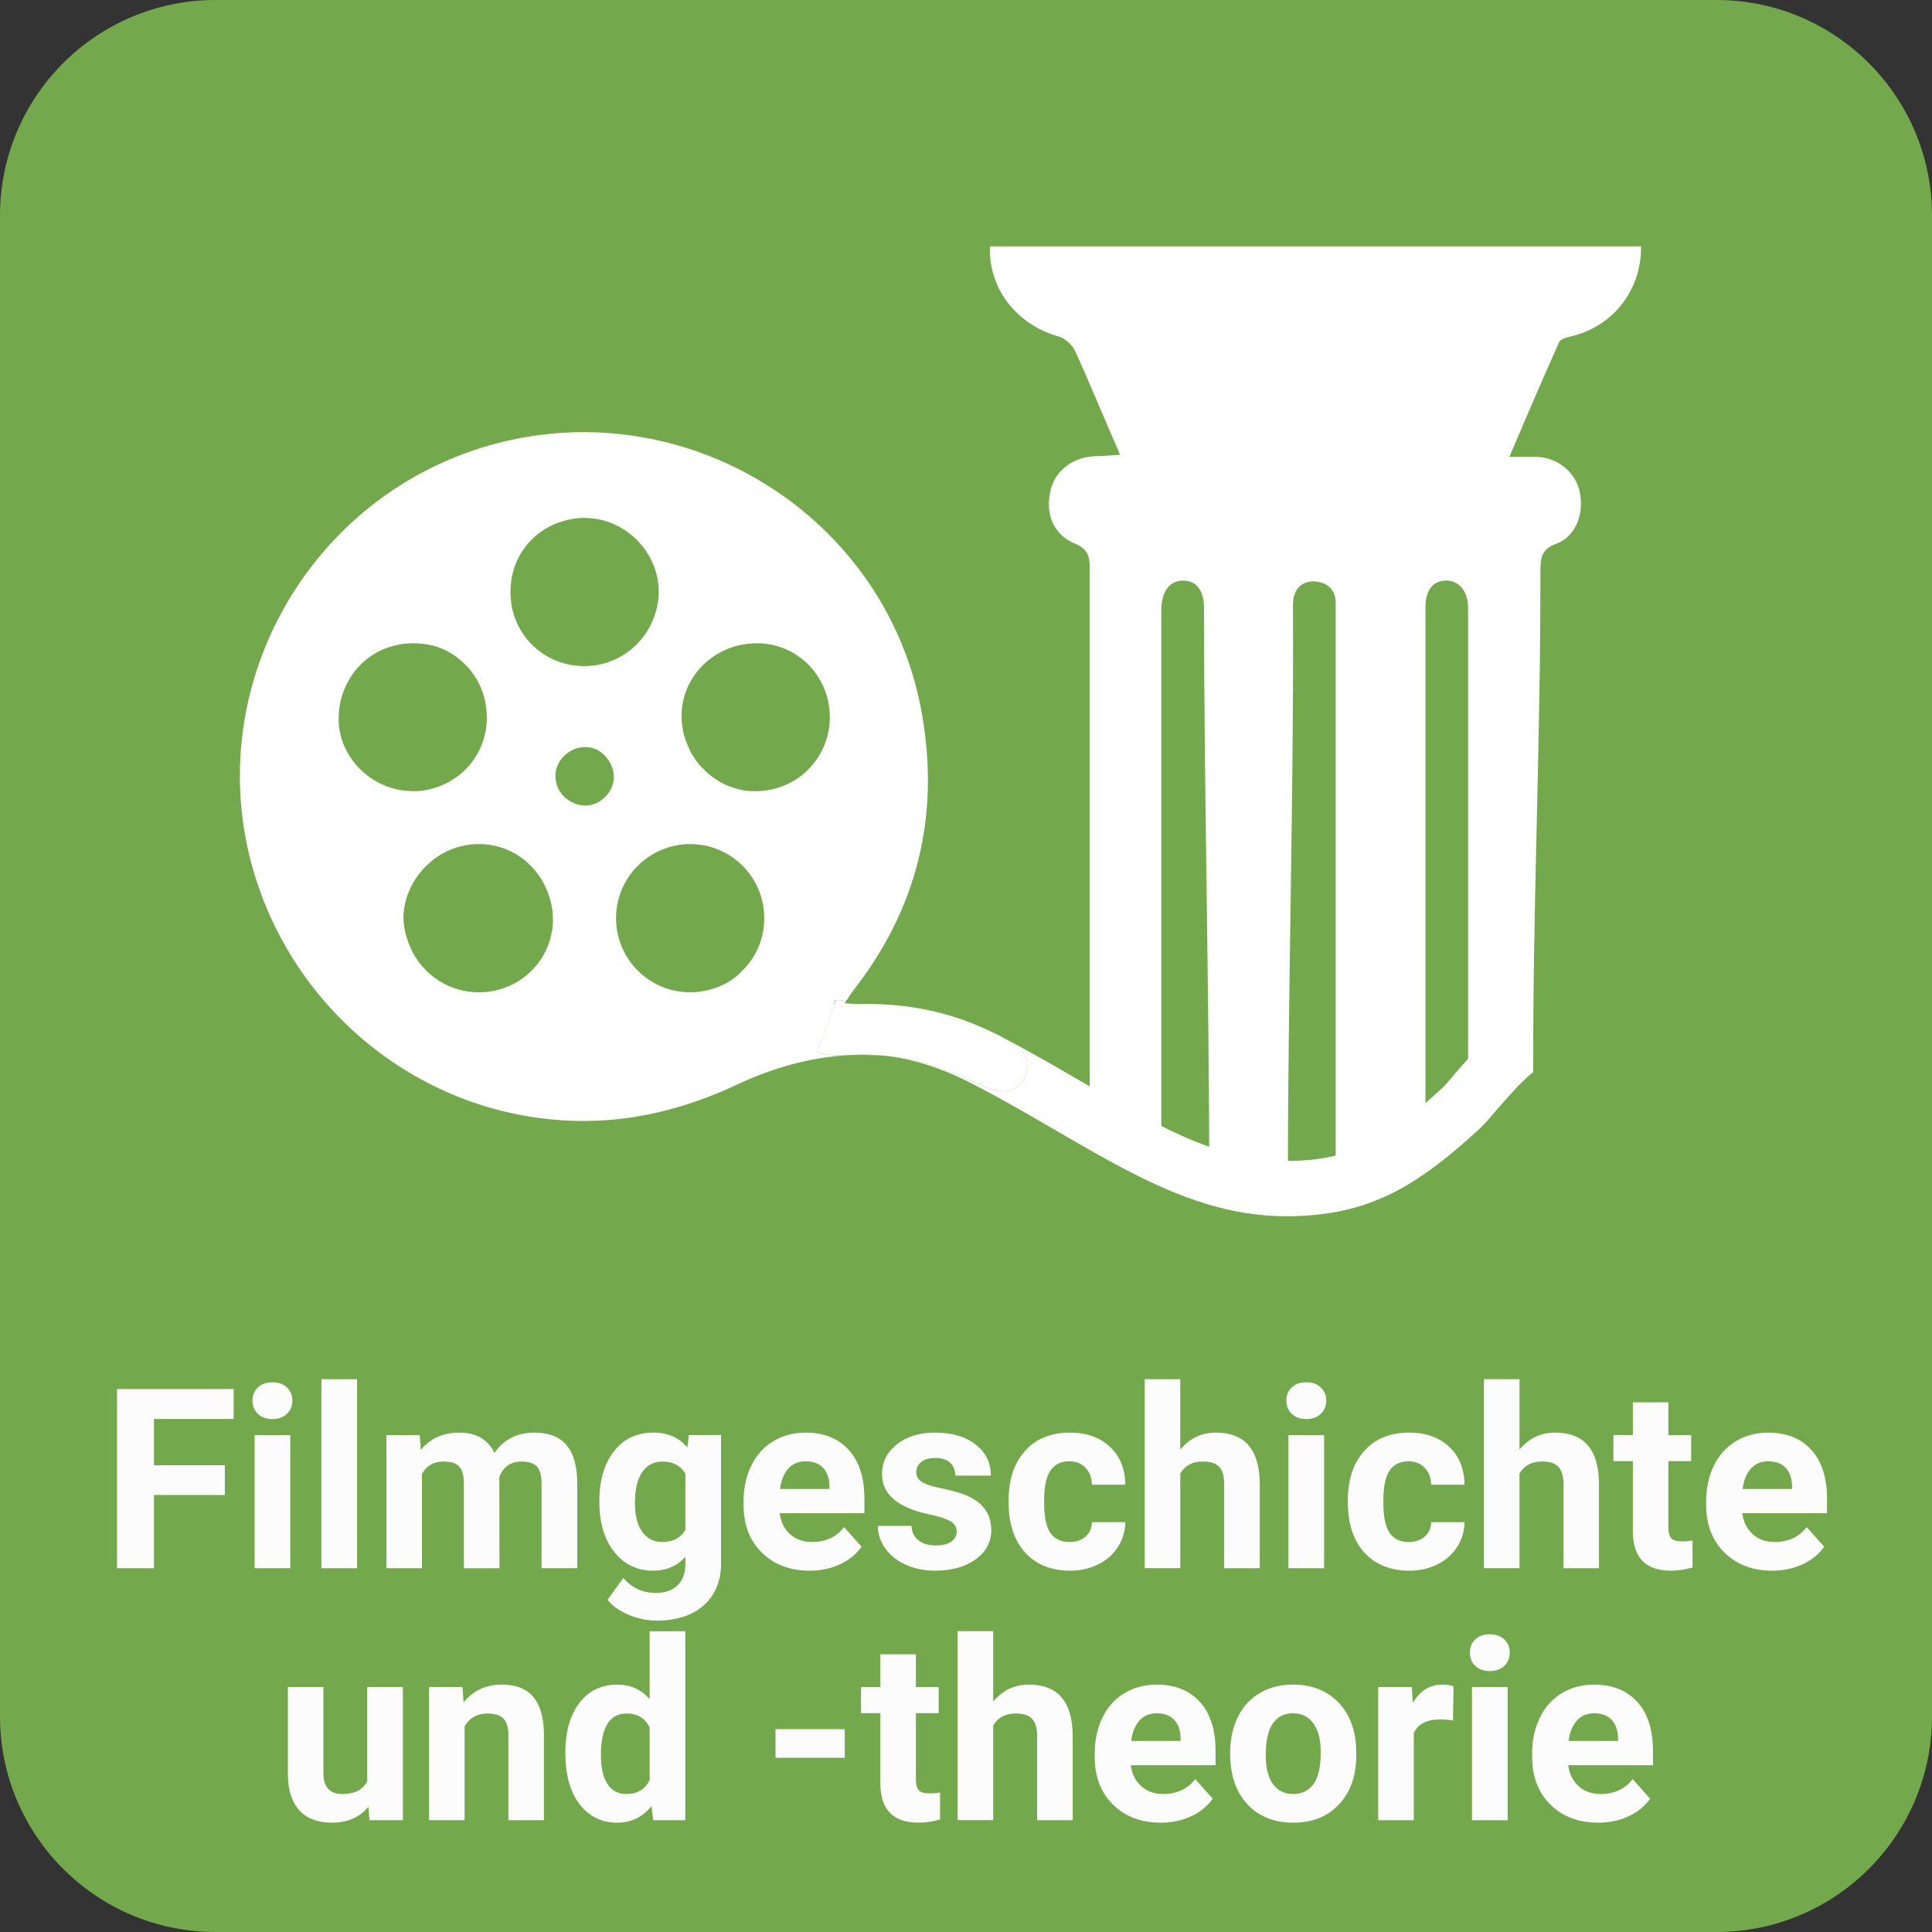 <?xml version="1.0" encoding="utf-8"?>
<!-- Generator: Adobe Illustrator 16.0.3, SVG Export Plug-In . SVG Version: 6.00 Build 0)  -->
<!DOCTYPE svg PUBLIC "-//W3C//DTD SVG 1.1//EN" "http://www.w3.org/Graphics/SVG/1.1/DTD/svg11.dtd">
<svg version="1.1" id="Ebene_1" xmlns:x="http://ns.adobe.com/Extensibility/1.0/" xmlns:i="http://ns.adobe.com/AdobeIllustrator/10.0/" xmlns:graph="http://ns.adobe.com/Graphs/1.0/"
	 xmlns="http://www.w3.org/2000/svg" xmlns:xlink="http://www.w3.org/1999/xlink" x="0px" y="0px" width="92px" height="92px"
	 viewBox="0 0 92 92" enable-background="new 0 0 92 92" xml:space="preserve">
<rect x="0" y="0" width="92" height="92" fill="#333333" stroke="none"/>
<path fill="#74A84C" d="M92,81.734C92,87.404,87.404,92,81.734,92H10.266C4.596,92,0,87.404,0,81.734V10.266
	C0,4.596,4.596,0,10.266,0h71.469C87.404,0,92,4.596,92,10.266V81.734z"/>
<g>
	<rect x="-0.272" y="65.677" fill="none" width="92.667" height="25.98"/>
	<path fill="#FCFCFC" d="M10.706,71.19H7.331v3.486H5.573v-8.531h5.555v1.424H7.331v2.203h3.375V71.19z"/>
	<path fill="#FCFCFC" d="M12.024,66.696c0-0.254,0.085-0.463,0.255-0.627s0.401-0.246,0.694-0.246c0.289,0,0.52,0.082,0.691,0.246
		s0.258,0.373,0.258,0.627c0,0.258-0.087,0.469-0.261,0.633s-0.403,0.246-0.688,0.246s-0.515-0.082-0.688-0.246
		S12.024,66.954,12.024,66.696z M13.823,74.677h-1.699v-6.34h1.699V74.677z"/>
	<path fill="#FCFCFC" d="M17.004,74.677h-1.699v-9h1.699V74.677z"/>
	<path fill="#FCFCFC" d="M19.987,68.337l0.053,0.709c0.449-0.551,1.057-0.826,1.822-0.826c0.816,0,1.377,0.322,1.682,0.967
		c0.445-0.645,1.08-0.967,1.904-0.967c0.688,0,1.199,0.2,1.535,0.601s0.504,1.003,0.504,1.808v4.049h-1.699v-4.043
		c0-0.359-0.07-0.622-0.211-0.788s-0.389-0.249-0.744-0.249c-0.508,0-0.859,0.242-1.055,0.727l0.006,4.354H22.09V70.64
		c0-0.367-0.072-0.633-0.217-0.797s-0.391-0.246-0.738-0.246c-0.48,0-0.828,0.199-1.043,0.598v4.482h-1.693v-6.34H19.987z"/>
	<path fill="#FCFCFC" d="M28.542,71.46c0-0.973,0.231-1.756,0.694-2.35s1.087-0.891,1.872-0.891c0.695,0,1.236,0.238,1.623,0.715
		l0.07-0.598h1.535v6.129c0,0.555-0.126,1.037-0.378,1.447s-0.606,0.723-1.063,0.938s-0.992,0.322-1.605,0.322
		c-0.465,0-0.918-0.093-1.359-0.278s-0.775-0.425-1.002-0.718l0.75-1.031c0.422,0.473,0.934,0.709,1.535,0.709
		c0.449,0,0.799-0.12,1.049-0.36s0.375-0.581,0.375-1.022v-0.34c-0.391,0.441-0.904,0.662-1.541,0.662
		c-0.762,0-1.378-0.298-1.849-0.894s-0.706-1.386-0.706-2.37V71.46z M30.235,71.586c0,0.575,0.115,1.026,0.346,1.353
		c0.23,0.327,0.547,0.49,0.949,0.49c0.516,0,0.885-0.194,1.107-0.581v-2.67c-0.227-0.387-0.592-0.581-1.096-0.581
		c-0.406,0-0.726,0.167-0.958,0.499S30.235,70.925,30.235,71.586z"/>
	<path fill="#FCFCFC" d="M38.555,74.794c-0.93,0-1.687-0.285-2.271-0.855s-0.876-1.33-0.876-2.279v-0.164
		c0-0.637,0.123-1.206,0.369-1.708s0.595-0.889,1.046-1.16s0.966-0.407,1.544-0.407c0.867,0,1.55,0.273,2.048,0.82
		s0.747,1.322,0.747,2.326v0.691h-4.037c0.055,0.414,0.22,0.746,0.495,0.996s0.624,0.375,1.046,0.375
		c0.652,0,1.162-0.236,1.529-0.709l0.832,0.932c-0.254,0.359-0.598,0.64-1.031,0.841S39.083,74.794,38.555,74.794z M38.362,69.585
		c-0.336,0-0.608,0.114-0.817,0.341c-0.209,0.229-0.343,0.554-0.401,0.978h2.355v-0.136c-0.008-0.377-0.109-0.668-0.305-0.873
		C38.999,69.688,38.721,69.585,38.362,69.585z"/>
	<path fill="#FCFCFC" d="M45.557,72.925c0-0.207-0.103-0.37-0.308-0.489s-0.534-0.226-0.987-0.319C42.754,71.8,42,71.159,42,70.194
		c0-0.563,0.233-1.032,0.7-1.409s1.077-0.565,1.831-0.565c0.805,0,1.448,0.189,1.931,0.568s0.723,0.871,0.723,1.477h-1.693
		c0-0.242-0.078-0.442-0.234-0.601s-0.4-0.237-0.732-0.237c-0.285,0-0.506,0.064-0.662,0.193s-0.234,0.293-0.234,0.492
		c0,0.188,0.089,0.339,0.267,0.454s0.478,0.215,0.899,0.299s0.777,0.179,1.066,0.284c0.895,0.328,1.341,0.896,1.341,1.705
		c0,0.578-0.248,1.046-0.744,1.403s-1.137,0.536-1.922,0.536c-0.531,0-1.003-0.095-1.415-0.284s-0.735-0.449-0.97-0.779
		s-0.352-0.687-0.352-1.069h1.605c0.016,0.301,0.127,0.531,0.334,0.691s0.484,0.24,0.832,0.24c0.324,0,0.569-0.062,0.735-0.185
		S45.557,73.124,45.557,72.925z"/>
	<path fill="#FCFCFC" d="M50.93,73.429c0.313,0,0.566-0.086,0.762-0.258s0.297-0.4,0.305-0.686h1.588
		c-0.004,0.43-0.121,0.823-0.352,1.181s-0.545,0.635-0.945,0.832s-0.844,0.296-1.328,0.296c-0.906,0-1.621-0.288-2.145-0.864
		s-0.785-1.372-0.785-2.388v-0.111c0-0.977,0.26-1.756,0.779-2.338s1.232-0.873,2.139-0.873c0.793,0,1.43,0.226,1.908,0.677
		s0.721,1.052,0.729,1.802h-1.588c-0.008-0.329-0.109-0.598-0.305-0.804c-0.195-0.207-0.453-0.31-0.773-0.31
		c-0.395,0-0.691,0.144-0.893,0.431c-0.201,0.288-0.303,0.755-0.303,1.4v0.176c0,0.653,0.1,1.123,0.299,1.408
		C50.221,73.286,50.523,73.429,50.93,73.429z"/>
	<path fill="#FCFCFC" d="M56.203,69.028c0.449-0.539,1.014-0.809,1.693-0.809c1.375,0,2.072,0.799,2.092,2.396v4.061h-1.693v-4.014
		c0-0.363-0.078-0.632-0.234-0.806s-0.416-0.261-0.779-0.261c-0.496,0-0.855,0.191-1.078,0.574v4.506H54.51v-9h1.693V69.028z"/>
	<path fill="#FCFCFC" d="M61.254,66.696c0-0.254,0.086-0.463,0.256-0.627s0.4-0.246,0.693-0.246c0.289,0,0.52,0.082,0.691,0.246
		s0.258,0.373,0.258,0.627c0,0.258-0.086,0.469-0.26,0.633s-0.404,0.246-0.689,0.246s-0.514-0.082-0.688-0.246
		S61.254,66.954,61.254,66.696z M63.053,74.677h-1.699v-6.34h1.699V74.677z"/>
	<path fill="#FCFCFC" d="M67.084,73.429c0.313,0,0.566-0.086,0.762-0.258s0.297-0.4,0.305-0.686h1.588
		c-0.004,0.43-0.121,0.823-0.352,1.181s-0.545,0.635-0.945,0.832s-0.844,0.296-1.328,0.296c-0.906,0-1.621-0.288-2.145-0.864
		s-0.785-1.372-0.785-2.388v-0.111c0-0.977,0.26-1.756,0.779-2.338s1.232-0.873,2.139-0.873c0.793,0,1.43,0.226,1.908,0.677
		s0.721,1.052,0.729,1.802H68.15c-0.008-0.329-0.109-0.598-0.305-0.804c-0.195-0.207-0.453-0.31-0.773-0.31
		c-0.395,0-0.691,0.144-0.893,0.431c-0.201,0.288-0.303,0.755-0.303,1.4v0.176c0,0.653,0.1,1.123,0.299,1.408
		C66.375,73.286,66.678,73.429,67.084,73.429z"/>
	<path fill="#FCFCFC" d="M72.357,69.028c0.449-0.539,1.014-0.809,1.693-0.809c1.375,0,2.072,0.799,2.092,2.396v4.061h-1.693v-4.014
		c0-0.363-0.078-0.632-0.234-0.806s-0.416-0.261-0.779-0.261c-0.496,0-0.855,0.191-1.078,0.574v4.506h-1.693v-9h1.693V69.028z"/>
	<path fill="#FCFCFC" d="M79.447,66.778v1.559h1.084v1.242h-1.084v3.164c0,0.234,0.045,0.402,0.135,0.504s0.262,0.152,0.516,0.152
		c0.188,0,0.354-0.014,0.498-0.041v1.283c-0.332,0.102-0.674,0.152-1.025,0.152c-1.188,0-1.793-0.6-1.816-1.799v-3.416h-0.926
		v-1.242h0.926v-1.559H79.447z"/>
	<path fill="#FCFCFC" d="M84.393,74.794c-0.93,0-1.686-0.285-2.27-0.855s-0.877-1.33-0.877-2.279v-0.164
		c0-0.637,0.123-1.206,0.369-1.708s0.596-0.889,1.047-1.16s0.965-0.407,1.543-0.407c0.867,0,1.551,0.273,2.049,0.82
		S87,70.362,87,71.366v0.691h-4.037c0.055,0.414,0.221,0.746,0.496,0.996s0.623,0.375,1.045,0.375c0.652,0,1.162-0.236,1.529-0.709
		l0.832,0.932c-0.254,0.359-0.598,0.64-1.031,0.841S84.92,74.794,84.393,74.794z M84.199,69.585c-0.336,0-0.607,0.114-0.816,0.341
		c-0.209,0.229-0.344,0.554-0.402,0.978h2.355v-0.136c-0.008-0.377-0.109-0.668-0.305-0.873
		C84.836,69.688,84.559,69.585,84.199,69.585z"/>
	<path fill="#FCFCFC" d="M17.546,86.032c-0.418,0.508-0.996,0.762-1.734,0.762c-0.68,0-1.198-0.195-1.556-0.586
		s-0.54-0.963-0.548-1.717v-4.154h1.693v4.101c0,0.66,0.301,0.991,0.902,0.991c0.574,0,0.969-0.199,1.184-0.599v-4.493h1.699v6.34
		h-1.594L17.546,86.032z"/>
	<path fill="#FCFCFC" d="M22.023,80.337l0.053,0.732c0.453-0.566,1.061-0.85,1.822-0.85c0.672,0,1.172,0.197,1.5,0.592
		s0.496,0.984,0.504,1.77v4.096h-1.693v-4.055c0-0.359-0.078-0.62-0.234-0.782s-0.416-0.243-0.779-0.243
		c-0.477,0-0.834,0.203-1.072,0.609v4.471h-1.693v-6.34H22.023z"/>
	<path fill="#FCFCFC" d="M26.921,83.46c0-0.988,0.222-1.775,0.665-2.361s1.05-0.879,1.819-0.879c0.617,0,1.127,0.23,1.529,0.691
		v-3.234h1.699v9h-1.529l-0.082-0.674c-0.422,0.527-0.965,0.791-1.629,0.791c-0.746,0-1.345-0.294-1.796-0.882
		S26.921,84.507,26.921,83.46z M28.615,83.586c0,0.595,0.104,1.051,0.311,1.367c0.207,0.317,0.508,0.476,0.902,0.476
		c0.523,0,0.893-0.222,1.107-0.663V82.26c-0.211-0.441-0.576-0.663-1.096-0.663C29.023,81.597,28.615,82.26,28.615,83.586z"/>
	<path fill="#FCFCFC" d="M40.228,83.706h-3.299v-1.365h3.299V83.706z"/>
	<path fill="#FCFCFC" d="M43.615,78.778v1.559h1.084v1.242h-1.084v3.164c0,0.234,0.045,0.402,0.135,0.504s0.262,0.152,0.516,0.152
		c0.188,0,0.354-0.014,0.498-0.041v1.283c-0.332,0.102-0.674,0.152-1.025,0.152c-1.188,0-1.793-0.6-1.816-1.799v-3.416h-0.926
		v-1.242h0.926v-1.559H43.615z"/>
	<path fill="#FCFCFC" d="M47.295,81.028c0.449-0.539,1.014-0.809,1.693-0.809c1.375,0,2.072,0.799,2.092,2.396v4.061h-1.693v-4.014
		c0-0.363-0.078-0.632-0.234-0.806s-0.416-0.261-0.779-0.261c-0.496,0-0.855,0.191-1.078,0.574v4.506h-1.694v-9h1.694V81.028z"/>
	<path fill="#FCFCFC" d="M55.275,86.794c-0.93,0-1.688-0.285-2.271-0.855s-0.875-1.33-0.875-2.279v-0.164
		c0-0.637,0.123-1.206,0.369-1.708s0.594-0.889,1.045-1.16s0.967-0.407,1.545-0.407c0.867,0,1.549,0.273,2.047,0.82
		s0.748,1.322,0.748,2.326v0.691h-4.037c0.055,0.414,0.219,0.746,0.494,0.996s0.625,0.375,1.047,0.375
		c0.652,0,1.162-0.236,1.529-0.709l0.832,0.932c-0.254,0.359-0.598,0.64-1.031,0.841S55.803,86.794,55.275,86.794z M55.082,81.585
		c-0.336,0-0.609,0.114-0.818,0.341c-0.209,0.229-0.342,0.554-0.4,0.978h2.355v-0.136c-0.008-0.377-0.109-0.668-0.305-0.873
		C55.719,81.688,55.441,81.585,55.082,81.585z"/>
	<path fill="#FCFCFC" d="M58.58,83.448c0-0.629,0.121-1.189,0.363-1.682s0.59-0.873,1.045-1.143s0.984-0.404,1.586-0.404
		c0.855,0,1.553,0.262,2.094,0.785s0.844,1.234,0.906,2.133l0.012,0.434c0,0.973-0.271,1.753-0.814,2.341s-1.271,0.882-2.186,0.882
		s-1.645-0.293-2.189-0.879s-0.816-1.383-0.816-2.391V83.448z M60.273,83.568c0,0.603,0.113,1.063,0.34,1.382
		c0.227,0.319,0.551,0.479,0.973,0.479c0.41,0,0.73-0.157,0.961-0.473c0.23-0.314,0.346-0.818,0.346-1.511
		c0-0.591-0.115-1.049-0.346-1.373s-0.555-0.487-0.973-0.487c-0.414,0-0.734,0.161-0.961,0.484S60.273,82.892,60.273,83.568z"/>
	<path fill="#FCFCFC" d="M69.191,81.925c-0.23-0.031-0.434-0.047-0.609-0.047c-0.641,0-1.061,0.217-1.26,0.65v4.148h-1.693v-6.34
		h1.6l0.047,0.756c0.34-0.582,0.811-0.873,1.412-0.873c0.188,0,0.363,0.025,0.527,0.076L69.191,81.925z"/>
	<path fill="#FCFCFC" d="M69.994,78.696c0-0.254,0.084-0.463,0.254-0.627s0.402-0.246,0.695-0.246c0.289,0,0.52,0.082,0.691,0.246
		s0.258,0.373,0.258,0.627c0,0.258-0.088,0.469-0.262,0.633s-0.402,0.246-0.688,0.246s-0.516-0.082-0.689-0.246
		S69.994,78.954,69.994,78.696z M71.793,86.677h-1.699v-6.34h1.699V86.677z"/>
	<path fill="#FCFCFC" d="M76.105,86.794c-0.93,0-1.688-0.285-2.271-0.855s-0.875-1.33-0.875-2.279v-0.164
		c0-0.637,0.123-1.206,0.369-1.708s0.594-0.889,1.045-1.16s0.967-0.407,1.545-0.407c0.867,0,1.549,0.273,2.047,0.82
		s0.748,1.322,0.748,2.326v0.691h-4.037c0.055,0.414,0.219,0.746,0.494,0.996s0.625,0.375,1.047,0.375
		c0.652,0,1.162-0.236,1.529-0.709l0.832,0.932c-0.254,0.359-0.598,0.64-1.031,0.841S76.633,86.794,76.105,86.794z M75.912,81.585
		c-0.336,0-0.609,0.114-0.818,0.341c-0.209,0.229-0.342,0.554-0.4,0.978h2.355v-0.136c-0.008-0.377-0.109-0.668-0.305-0.873
		C76.549,81.688,76.271,81.585,75.912,81.585z"/>
</g>
<g>
	<path fill="#FFFFFF" enable-background="new    " d="M61.33,55.602c-1.412,0-2.3,0.398-3.746,0.398
		c0-8.234-0.25-18.809-0.25-27.043c0-0.827-0.345-1.309-0.999-1.309c-0.62,0-0.999,0.482-1.034,1.309c0,0.276,0,0.552,0,0.861
		c0,7.924,0,15.882,0,23.807c-1.137,0-2.273,0-3.41,0c0-8.854,0-17.708,0-26.563c0-0.551-0.068-0.896-0.689-1.171
		c-1.033-0.414-1.447-1.413-1.172-2.549c0.207-0.931,1.068-1.585,2.137-1.62c0.345,0,0.689-0.034,1.172-0.068
		c-0.758-1.723-1.413-3.342-2.137-4.927c-0.138-0.31-0.517-0.655-0.861-0.724c-1.963-0.585-3.272-2.273-3.203-4.272
		c10.335,0,20.67,0,31.006,0c0.034,1.964-1.206,3.687-3.135,4.238c-0.276,0.069-0.654,0.138-0.758,0.31
		c-0.793,1.757-1.551,3.548-2.378,5.478c0.552,0,0.931,0,1.31,0c0.999,0.035,1.826,0.724,2.033,1.62
		c0.24,1.068-0.173,2.17-1.104,2.515c-0.689,0.241-0.758,0.654-0.758,1.275c0,8.819-0.347,15.068-0.347,23.889
		c-1.137,0-1.927,2.57-3.063,2.57c0-0.38-0.035-0.725-0.035-1.103c0-7.752,0-15.469,0-23.221c0-0.104,0-0.241,0-0.345
		c0-0.792-0.413-1.309-1.033-1.309c-0.654,0-0.999,0.448-0.999,1.309c0,8.234,0,16.434,0,24.668c-1.413,0-2.825,1.681-4.272,1.681
		c0-7.201,0-16.082,0-23.282c0-1.103,0-2.205,0-3.307c0-0.655-0.413-1-1.033-1.034c-0.62,0-0.965,0.379-0.999,1.034
		c0,0.31,0,0.62,0,0.93C61.605,37.639,61.33,47.608,61.33,55.602z"/>
	<path fill="none" d="M55.906,54.456c0-7.925,0-15.883,0-23.807c0-0.275,0-0.551,0-0.861c0-0.792,0.412-1.309,1.033-1.309
		c0.619,0,0.999,0.448,0.999,1.309c0,8.234,0,16.434,0,24.668C57.25,54.456,56.595,54.456,55.906,54.456z"/>
	<path fill="none" d="M68.515,54.456c0-8.234,0-16.434,0-24.668c0-0.861,0.345-1.309,0.999-1.309c0.621,0,1,0.517,1.033,1.309
		c0,0.104,0,0.241,0,0.345c0,7.751,0,15.469,0,23.221c0,0.378,0,0.723,0.035,1.103C69.858,54.456,69.17,54.456,68.515,54.456z"/>
	<path fill="none" d="M62.211,54.456c0-7.993,0-15.986,0-23.979c0-0.31,0-0.62,0-0.93c0.033-0.655,0.379-1.034,0.998-1.034
		c0.621,0,1,0.379,1.033,1.034c0.035,1.102,0,2.205,0,3.307c0,7.201,0,14.4,0,21.602C63.554,54.456,62.899,54.456,62.211,54.456z"/>
</g>
<g>
	<g id="XMLID_2_">
		<g>
			<path fill="#FFFFFF" d="M53.813,55.806c-2.348-1.207-4.683-2.729-7.438-4.159c-1.233-0.643-2.243-0.983-3.096-1.18
				c-0.853-0.197-1.521-0.224-2.099-0.236c-0.302,0-0.577,0.013-0.853,0.013c1.049-0.065,2.125,0.014,3.201,0.236
				c1.167,0.263,2.322,0.826,3.45,1.312c0.906,0.42,1.81,0.079,1.916-0.826c0.118-0.669-0.263-1.05-0.826-1.377
				c-0.263-0.158-0.525-0.289-0.787-0.42c0.104,0.039,0.196,0.092,0.302,0.144c2.164,1.129,4.04,2.283,5.759,3.254
				c1.718,0.971,3.279,1.771,4.827,2.229c1.022,0.315,2.033,0.485,3.108,0.485c0.853,0,1.562-0.078,2.204-0.223
				c0.643-0.157,1.22-0.367,1.771-0.656c1.115-0.577,2.191-1.456,3.477-2.637l0.013-0.013l0.014-0.014
				c0.026-0.025,0.078-0.078,0.131-0.144c0.118-0.132,0.263-0.302,0.433-0.512c0.354-0.394,0.774-0.893,1.221-1.338
				c0.302-0.302,0.604-0.577,0.931-0.813l1.535,2.125c-0.104,0.079-0.289,0.236-0.473,0.42c-0.196,0.184-0.406,0.406-0.603,0.63
				c-0.42,0.459-0.813,0.918-1.076,1.232c-0.092,0.092-0.157,0.171-0.236,0.249c-0.039,0.04-0.078,0.079-0.145,0.145
				c-0.983,0.905-1.928,1.705-2.951,2.375c-1.023,0.682-2.151,1.206-3.437,1.508c-0.866,0.197-1.784,0.302-2.808,0.302
				c-1.364,0-2.649-0.223-3.883-0.604C56.162,56.934,54.981,56.408,53.813,55.806z"/>
			<path fill="#FFFFFF" d="M40.329,50.243c-0.026,0.014-0.066,0.014-0.092,0.014C40.263,50.243,40.302,50.243,40.329,50.243z"/>
			<path fill="#FFFFFF" d="M39.515,50.23c-0.184-0.014-0.38-0.053-0.604-0.132l0.8-2.217l0.092-0.249l-0.04-0.013h0.026
				c0.04,0.013,0.118,0.013,0.223,0.013c0.079,0,0.184,0,0.302-0.013c-0.026,0.052-0.053,0.104-0.092,0.157
				c0.223,0,0.419,0.039,0.643,0.039c2.283-0.065,4.421,0.367,6.415,1.352c0.262,0.131,0.524,0.262,0.787,0.42
				c0.563,0.327,0.944,0.708,0.826,1.377c-0.105,0.905-1.01,1.246-1.916,0.826c-1.128-0.485-2.282-1.049-3.45-1.312
				c-1.076-0.223-2.151-0.302-3.201-0.236c-0.026,0-0.066,0-0.092,0.014c-0.079,0-0.145,0-0.223,0
				C39.856,50.257,39.686,50.257,39.515,50.23z"/>
			<path fill="#FFFFFF" d="M32.628,35.184c0.039,0.105,0.079,0.223,0.131,0.328c0.04,0.118,0.092,0.223,0.145,0.328
				c0.052,0.092,0.118,0.184,0.184,0.275v0.013c0.118,0.184,0.262,0.354,0.433,0.512c0.144,0.157,0.328,0.315,0.511,0.433
				c0.184,0.131,0.38,0.236,0.59,0.328c0.105,0.04,0.21,0.079,0.315,0.118c0.21,0.065,0.433,0.118,0.669,0.145
				c0.145,0.013,0.275,0.013,0.42,0.013c0.617-0.013,1.181-0.17,1.679-0.446c0.184-0.092,0.354-0.21,0.511-0.341
				c0.813-0.669,1.325-1.679,1.299-2.807c-0.04-1.955-1.613-3.489-3.529-3.45c-1.994,0.026-3.568,1.613-3.528,3.516
				c0,0.249,0.039,0.485,0.079,0.721C32.563,34.974,32.589,35.079,32.628,35.184z M32.864,40.195c-1.941,0-3.528,1.574-3.528,3.528
				s1.587,3.529,3.528,3.529c0.617,0,1.194-0.158,1.692-0.42c0.302-0.157,0.577-0.367,0.8-0.616c0.643-0.63,1.036-1.509,1.036-2.493
				C36.393,41.769,34.819,40.195,32.864,40.195z M19.694,37.676c0.118,0,0.236,0,0.354-0.013c0.223-0.026,0.446-0.079,0.656-0.145
				c1.351-0.407,2.348-1.601,2.466-3.043c0.013-0.118,0.013-0.236,0.013-0.354c-0.013-0.748-0.236-1.43-0.617-1.981
				c-0.131-0.197-0.275-0.367-0.433-0.511c-0.564-0.578-1.312-0.932-2.151-0.984c-0.105-0.013-0.223-0.013-0.328-0.013
				c-0.013,0-0.026,0-0.039,0c-0.066,0-0.131,0-0.197,0.013c-0.158,0-0.328,0.026-0.473,0.065c-1.626,0.302-2.82,1.771-2.82,3.516
				c0,1.653,1.259,3.069,2.873,3.384c0.144,0.026,0.302,0.053,0.459,0.053c0.065,0.013,0.131,0.013,0.197,0.013
				C19.668,37.676,19.681,37.676,19.694,37.676z M40.237,50.257c-1.706,0.117-3.358,0.577-4.972,1.312
				c-2.361,1.128-4.841,1.811-7.464,1.811c-7.438,0-13.931-5.116-15.846-12.318c-2.361-8.973,3.345-18.286,12.62-20.162
				c8.933-1.797,17.788,4.132,19.335,13.144c0.853,4.88-0.262,9.313-3.345,13.21c-0.079,0.117-0.157,0.235-0.236,0.367h-0.013
				c-0.118,0.013-0.223,0.013-0.302,0.013c-0.105,0-0.184,0-0.223-0.013h-0.026v0.013l-0.052,0.249l-0.8,2.217
				c0.223,0.079,0.42,0.118,0.604,0.132c0.17,0.026,0.341,0.026,0.499,0.026C40.092,50.257,40.158,50.257,40.237,50.257z
				 M24.312,28.153c-0.039,1.955,1.496,3.529,3.45,3.568c1.955,0.026,3.529-1.509,3.607-3.463c0.039-1.915-1.548-3.568-3.489-3.594
				c-0.38-0.013-0.748,0.053-1.089,0.157C25.361,25.241,24.312,26.54,24.312,28.153z M22.803,47.253
				c1.955,0,3.502-1.535,3.529-3.451c0-0.275-0.026-0.551-0.092-0.8c-0.026-0.118-0.052-0.223-0.092-0.328
				c-0.223-0.708-0.656-1.312-1.22-1.758c-0.145-0.105-0.289-0.21-0.446-0.289c-0.21-0.118-0.42-0.21-0.63-0.275
				c-0.223-0.065-0.459-0.118-0.695-0.145c-0.118-0.013-0.236-0.013-0.354-0.013s-0.236,0-0.354,0.013
				c-0.236,0.026-0.472,0.079-0.695,0.145c-0.328,0.105-0.643,0.249-0.932,0.446c-0.472,0.328-0.866,0.748-1.154,1.247
				c-0.275,0.485-0.446,1.049-0.459,1.64c0.013,0.354,0.065,0.708,0.184,1.036c0.065,0.223,0.157,0.433,0.262,0.63
				C20.245,46.479,21.439,47.253,22.803,47.253z M27.093,35.814c-0.38,0.236-0.643,0.656-0.643,1.115c0,0.092,0,0.184,0.026,0.275
				c0.04,0.275,0.17,0.512,0.367,0.708c0.053,0.065,0.118,0.118,0.197,0.17c0.223,0.158,0.485,0.263,0.761,0.275
				c0.381,0.026,0.748-0.131,1.01-0.406c0.249-0.236,0.42-0.577,0.42-0.945c0-0.38-0.158-0.721-0.394-0.984
				c-0.236-0.275-0.577-0.446-0.958-0.446c-0.066,0-0.131,0-0.197,0.013c-0.026,0-0.053,0-0.079,0.013
				C27.42,35.63,27.25,35.696,27.093,35.814z"/>
		</g>
	</g>
</g>
</svg>

